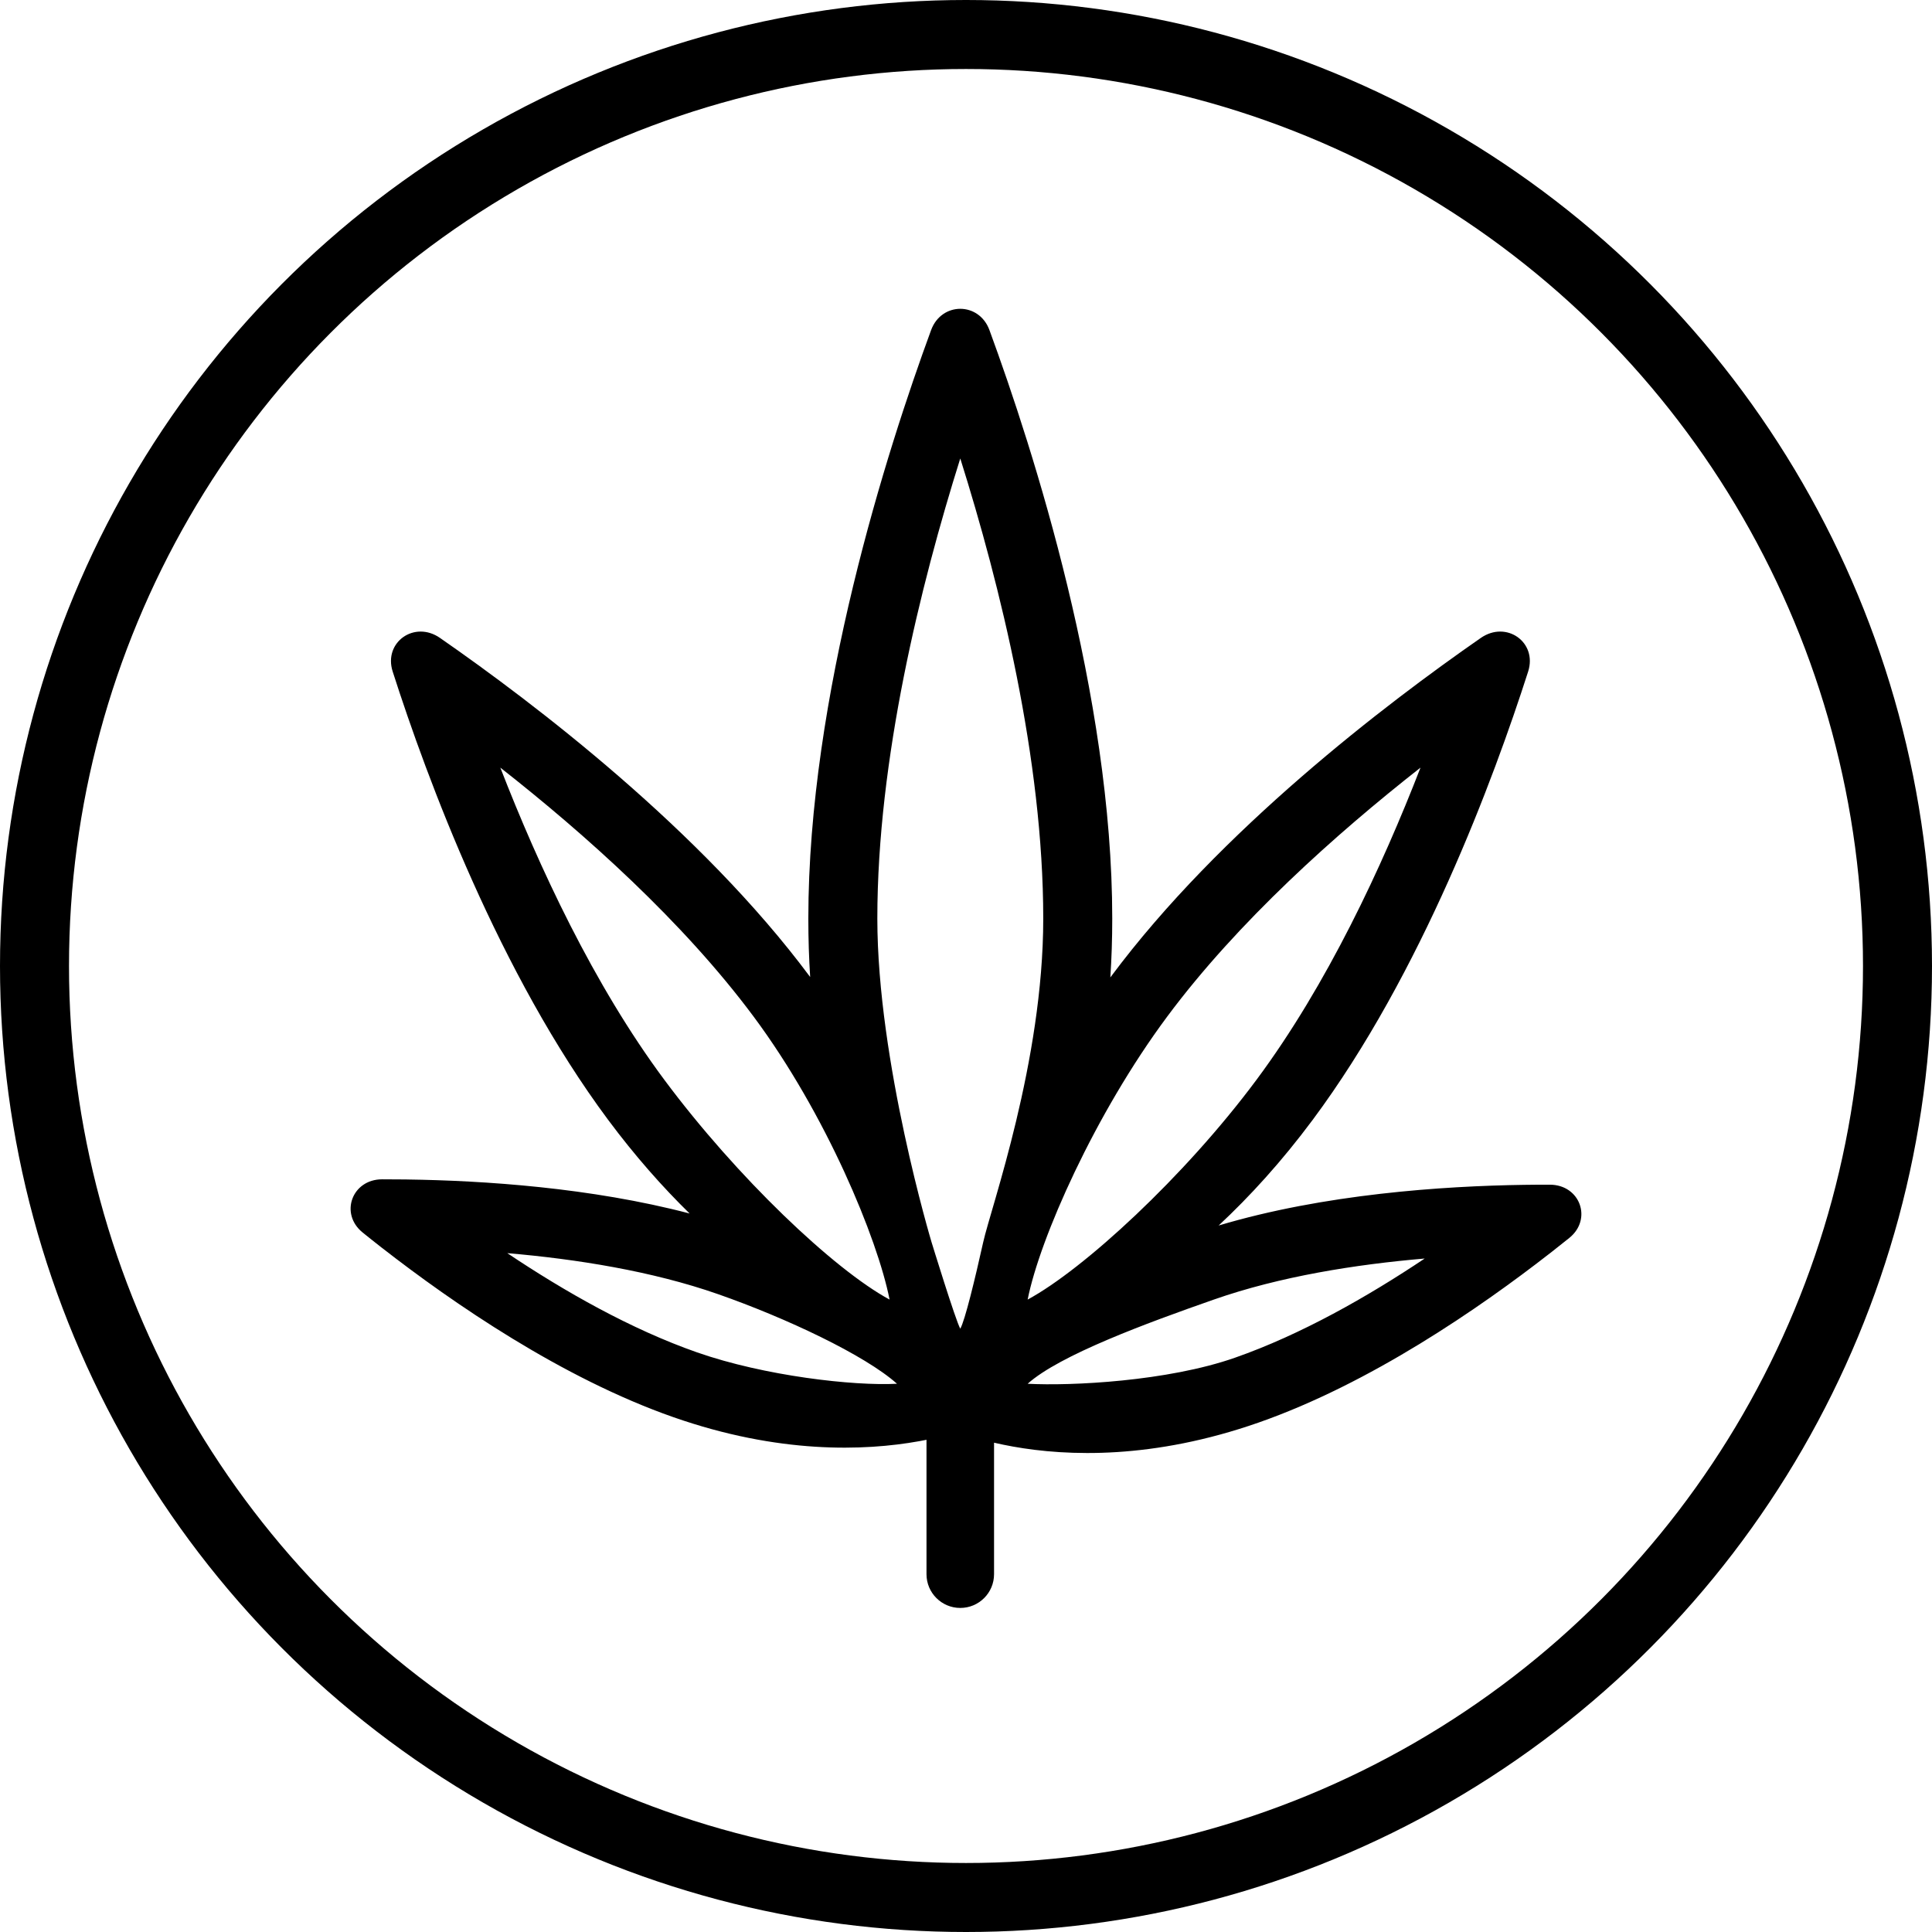 <svg width="56" height="56" viewBox="0 0 56 56" fill="none" xmlns="http://www.w3.org/2000/svg">
    <circle cx="28" cy="28" r="27" stroke="black" stroke-width="2"/>
    <path fill-rule="evenodd" clip-rule="evenodd" d="M30.239 26.625C30.239 30.774 28.723 35 28.5 36C28.262 37.068 27.97 38.277 27.834 38.513C27.699 38.277 27 36 27 36C27 36 25.43 30.774 25.43 26.625C25.43 22.008 26.679 16.961 27.834 13.289C28.99 16.961 30.239 22.008 30.239 26.625ZM32.239 26.625C32.239 27.214 32.22 27.782 32.184 28.331L32.202 28.307C35.358 24.064 40.193 20.385 42.922 18.491C43.664 17.976 44.566 18.616 44.294 19.465C43.293 22.586 41.206 28.215 38.05 32.458C37.147 33.672 36.224 34.682 35.323 35.522C38.371 34.612 41.806 34.377 44.197 34.343L44.221 34.343C44.467 34.339 44.702 34.338 44.924 34.339C45.799 34.34 46.163 35.338 45.486 35.883C45.315 36.021 45.132 36.166 44.94 36.316L44.921 36.33C42.877 37.923 39.717 40.101 36.48 41.234C33.428 42.302 30.953 42.215 29.359 41.929C29.164 41.894 28.981 41.856 28.813 41.817V45.629C28.813 46.169 28.375 46.607 27.834 46.607C27.294 46.607 26.855 46.169 26.855 45.629V41.733C26.786 41.747 26.714 41.761 26.641 41.774C25.047 42.06 22.571 42.146 19.52 41.078C16.283 39.945 13.123 37.767 11.079 36.175L11.06 36.161C10.868 36.01 10.685 35.866 10.514 35.727C9.837 35.183 10.2 34.184 11.076 34.183C11.298 34.183 11.533 34.184 11.778 34.187L11.802 34.188C14.015 34.219 17.122 34.422 19.989 35.174C19.204 34.407 18.408 33.508 17.626 32.458C14.47 28.215 12.383 22.586 11.382 19.465C11.11 18.616 12.013 17.976 12.754 18.491C15.483 20.385 20.318 24.064 23.474 28.307L23.483 28.319C23.448 27.774 23.43 27.21 23.43 26.625C23.43 20.167 25.709 13.053 26.988 9.569C27.291 8.745 28.378 8.745 28.68 9.569C29.959 13.053 32.239 20.167 32.239 26.625ZM21.843 29.465C23.941 32.285 25.435 35.898 25.785 37.669C24.17 36.796 21.355 34.12 19.257 31.3C17.209 28.547 15.616 25.119 14.502 22.25C16.951 24.171 19.795 26.711 21.843 29.465ZM29.787 37.669C31.402 36.796 34.322 34.12 36.419 31.3C38.467 28.547 40.061 25.119 41.174 22.25C38.726 24.171 35.881 26.711 33.833 29.465C31.736 32.285 30.137 35.898 29.787 37.669ZM20.817 37.513C22.778 38.199 25.073 39.279 26 40.109C24.746 40.176 22.165 39.885 20.204 39.199C18.286 38.528 16.36 37.432 14.704 36.323C16.702 36.494 18.9 36.842 20.817 37.513ZM29.787 40.109C31.041 40.176 33.835 40.041 35.796 39.354C37.713 38.683 39.639 37.587 41.296 36.479C39.298 36.65 37.1 36.997 35.183 37.669C33.222 38.355 30.714 39.279 29.787 40.109Z" fill="black"/>
</svg>

